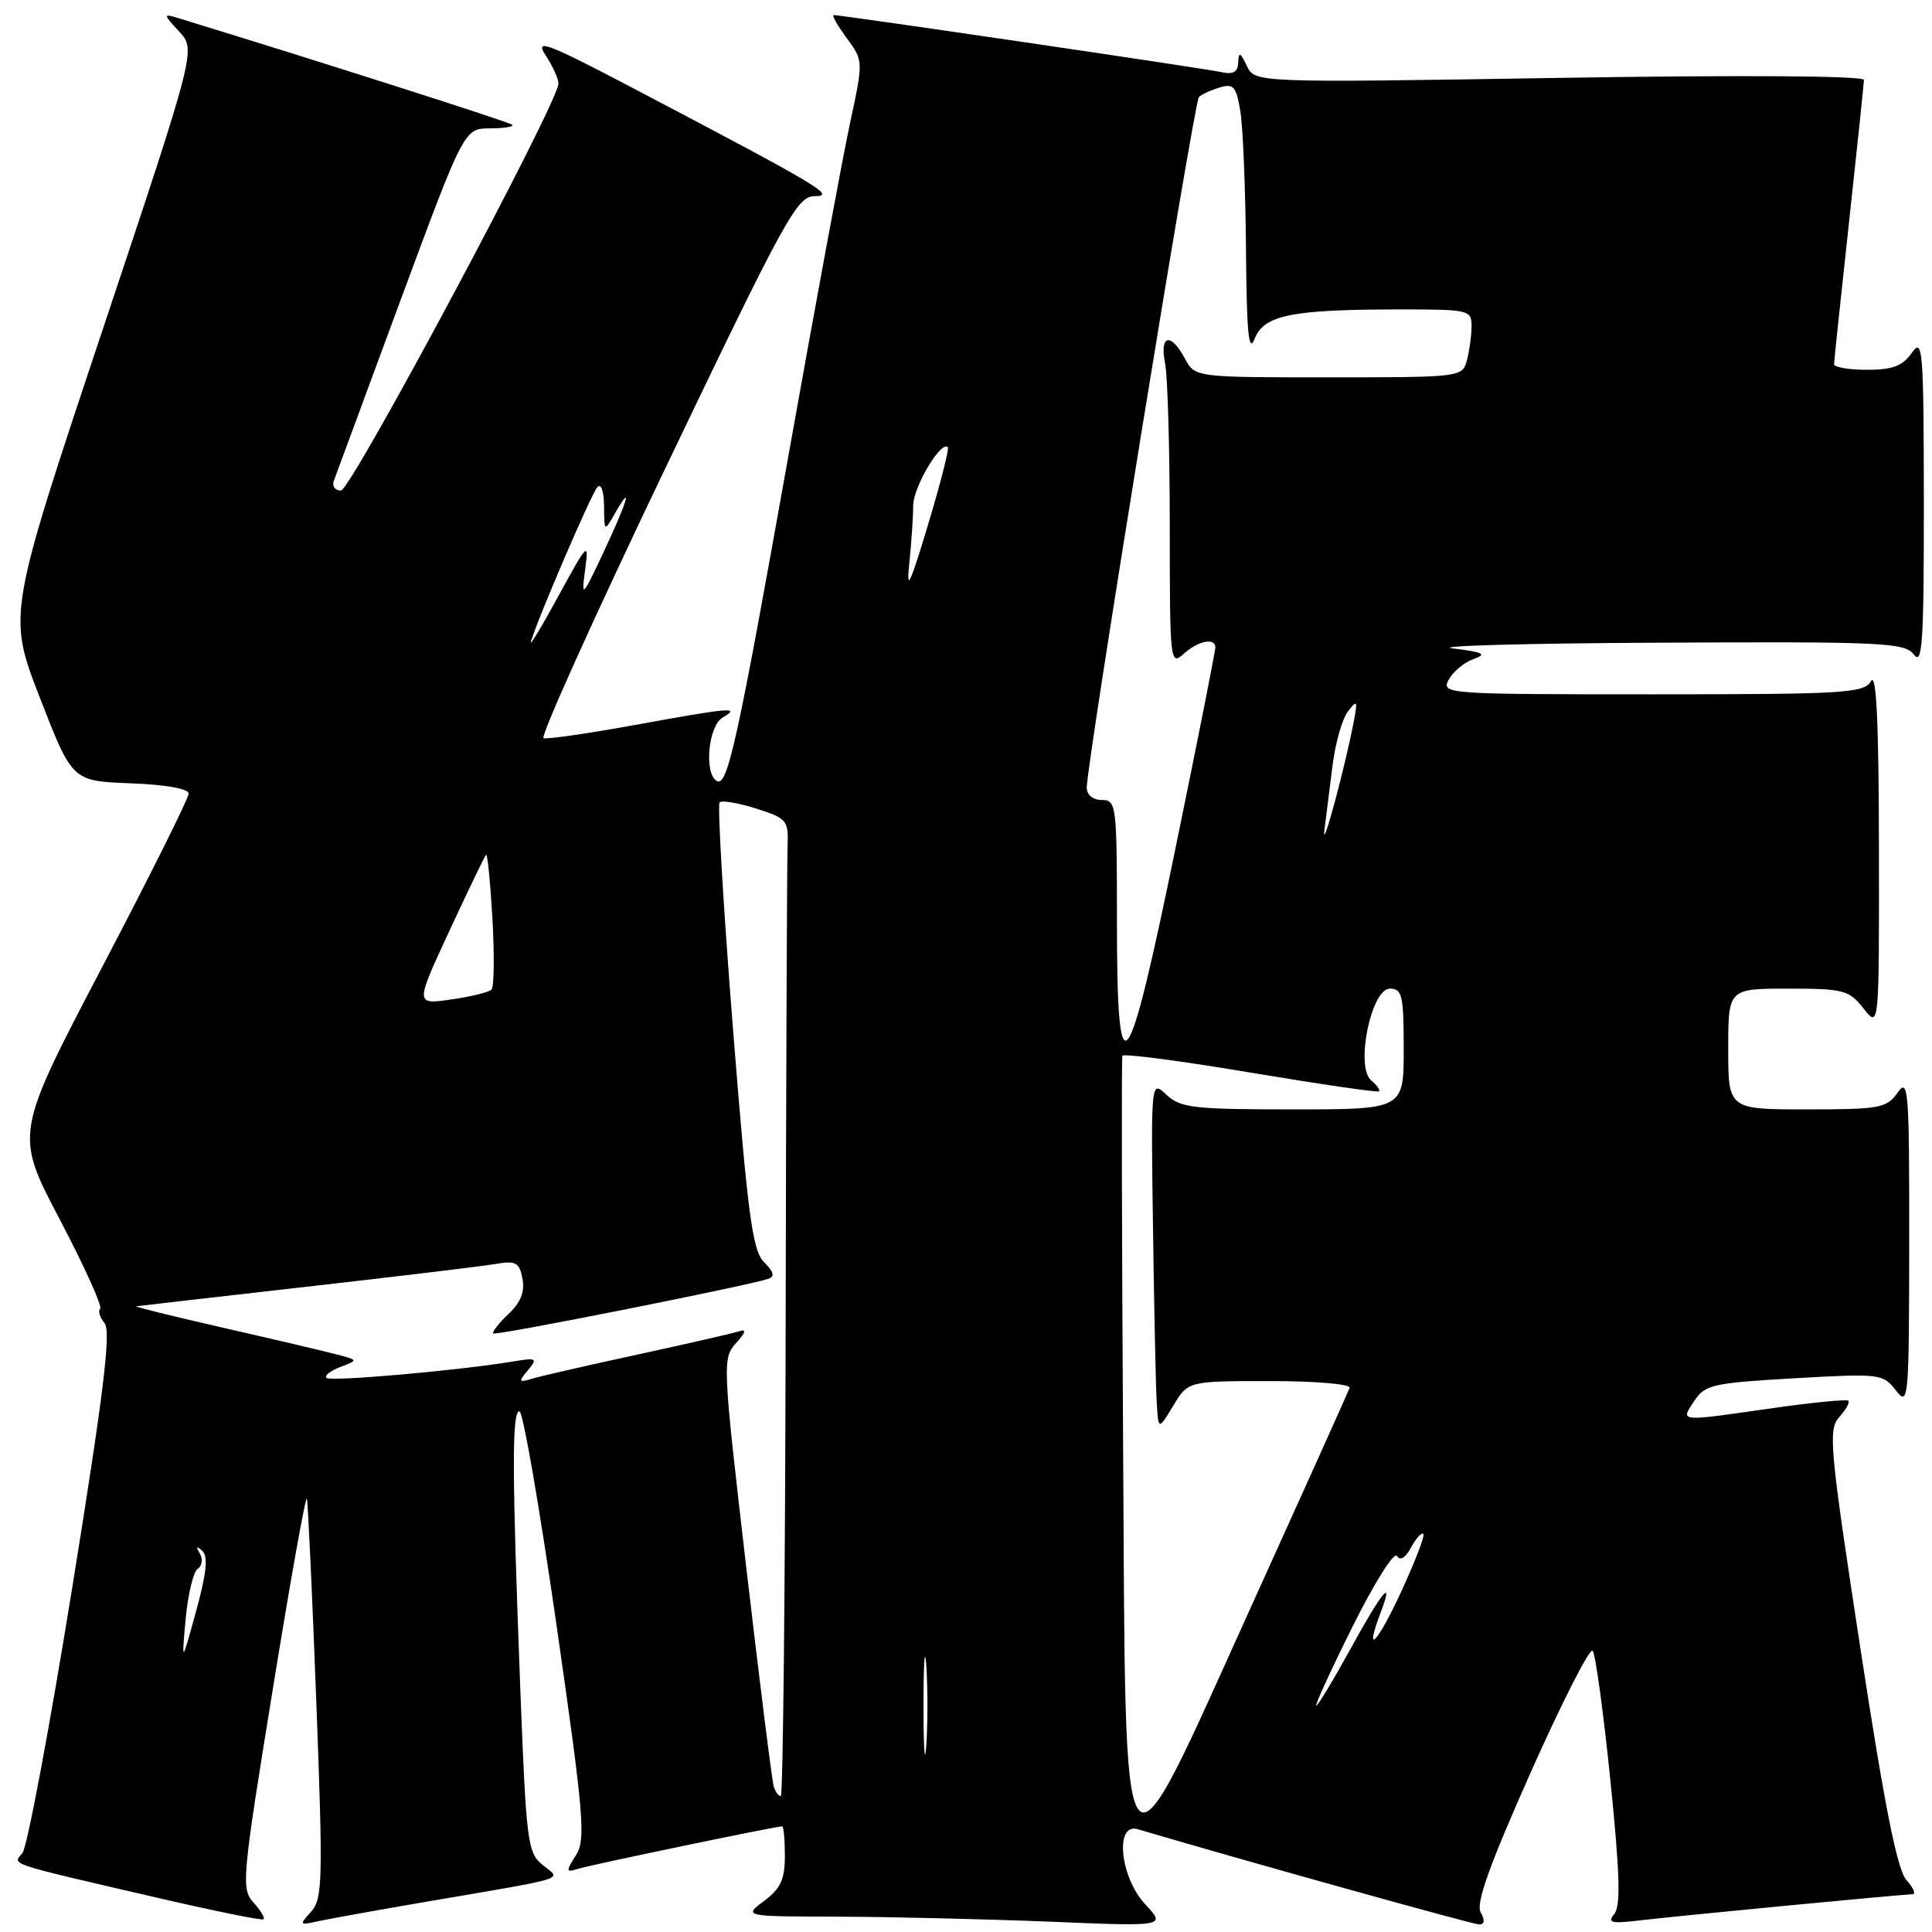 <?xml version="1.0" encoding="UTF-8" standalone="no"?>
<!DOCTYPE svg PUBLIC "-//W3C//DTD SVG 1.1//EN" "http://www.w3.org/Graphics/SVG/1.1/DTD/svg11.dtd" >
<svg xmlns="http://www.w3.org/2000/svg" xmlns:xlink="http://www.w3.org/1999/xlink" version="1.1" viewBox="0 0 256 256">
 <g >
 <path fill="currentColor"
d=" M 33.59 252.10 C 31.94 250.28 32.07 248.91 36.13 223.93 C 38.47 209.49 40.51 198.08 40.66 198.59 C 40.81 199.09 41.37 211.19 41.91 225.48 C 42.81 249.19 42.75 251.62 41.22 253.31 C 39.64 255.06 39.68 255.12 42.03 254.60 C 43.39 254.29 49.90 253.12 56.50 251.99 C 75.83 248.68 74.39 249.13 71.90 247.12 C 69.90 245.50 69.72 244.09 68.93 223.45 C 67.84 194.91 67.82 187.00 68.83 187.00 C 69.29 187.00 71.49 199.71 73.73 215.25 C 77.39 240.73 77.64 243.73 76.31 245.84 C 74.94 248.01 74.97 248.14 76.67 247.61 C 78.33 247.09 102.79 242.00 103.64 242.00 C 103.84 242.00 104.00 243.76 104.00 245.92 C 104.00 249.03 103.43 250.26 101.25 251.88 C 98.50 253.94 98.50 253.94 111.09 253.97 C 118.02 253.99 130.62 254.29 139.09 254.63 C 154.50 255.27 154.50 255.27 151.75 252.33 C 148.41 248.76 147.68 241.47 150.75 242.38 C 164.59 246.47 195.16 255.00 196.00 255.00 C 196.72 255.00 196.79 254.44 196.19 253.38 C 195.54 252.21 197.38 247.08 202.82 234.86 C 206.97 225.56 210.66 218.30 211.03 218.73 C 211.41 219.15 212.46 226.87 213.38 235.87 C 214.64 248.22 214.77 252.57 213.90 253.62 C 212.95 254.76 213.49 254.91 217.13 254.48 C 222.33 253.86 252.11 251.01 253.40 251.00 C 253.90 251.00 253.55 250.16 252.62 249.13 C 251.39 247.77 249.73 239.40 246.51 218.41 C 242.43 191.76 242.22 189.42 243.71 187.77 C 244.60 186.79 245.14 185.81 244.91 185.60 C 244.68 185.39 240.22 185.83 235.00 186.57 C 222.20 188.40 222.67 188.44 224.49 185.65 C 225.91 183.48 226.92 183.25 237.75 182.63 C 249.13 181.98 249.51 182.03 251.21 184.23 C 252.89 186.41 252.96 185.63 252.98 164.53 C 253.00 144.36 252.87 142.74 251.44 144.78 C 250.00 146.83 249.10 147.00 239.44 147.00 C 229.00 147.00 229.00 147.00 229.00 139.00 C 229.00 131.00 229.00 131.00 236.93 131.00 C 244.30 131.00 245.00 131.18 246.93 133.63 C 249.00 136.27 249.00 136.27 248.97 112.38 C 248.95 95.67 248.63 89.03 247.92 90.25 C 246.99 91.85 244.51 92.00 218.92 92.00 C 191.57 92.00 190.95 91.96 191.96 90.07 C 192.53 89.00 194.01 87.77 195.25 87.33 C 197.09 86.68 196.59 86.42 192.50 85.92 C 189.75 85.59 202.08 85.24 219.89 85.16 C 249.67 85.01 252.39 85.14 253.61 86.75 C 254.73 88.22 254.93 85.00 254.92 66.50 C 254.90 46.22 254.77 44.68 253.33 46.75 C 252.10 48.50 250.79 49.00 247.38 49.00 C 244.97 49.00 243.01 48.66 243.02 48.25 C 243.03 47.84 243.92 39.40 245.00 29.50 C 246.08 19.60 246.97 11.09 246.98 10.59 C 246.99 10.04 230.78 9.93 206.65 10.32 C 166.29 10.97 166.29 10.97 165.21 8.73 C 164.34 6.92 164.12 6.83 164.07 8.27 C 164.02 9.57 163.41 9.91 161.75 9.54 C 159.59 9.06 111.59 2.00 110.48 2.00 C 110.18 2.00 110.95 3.36 112.18 5.03 C 114.41 8.05 114.41 8.05 112.64 16.28 C 111.67 20.80 108.02 40.48 104.54 60.00 C 97.64 98.68 96.39 104.36 94.95 103.47 C 93.27 102.43 93.86 96.18 95.75 95.08 C 98.25 93.63 96.82 93.75 84.15 96.06 C 77.94 97.19 72.48 97.98 72.02 97.81 C 71.56 97.64 78.88 81.41 88.30 61.75 C 104.14 28.68 105.62 26.00 107.96 25.99 C 110.81 25.98 108.76 24.75 84.53 12.02 C 72.47 5.68 70.80 5.04 72.28 7.30 C 73.23 8.75 74.00 10.44 74.00 11.07 C 74.00 13.55 46.50 65.00 45.18 65.00 C 44.41 65.00 43.98 64.44 44.22 63.75 C 44.47 63.06 48.45 52.27 53.08 39.76 C 61.50 17.03 61.50 17.03 64.92 17.01 C 66.80 17.01 68.12 16.79 67.87 16.53 C 67.51 16.17 41.83 7.97 23.50 2.36 C 21.62 1.79 21.63 1.90 23.74 4.18 C 25.98 6.60 25.98 6.60 13.49 44.02 C 1.01 81.45 1.01 81.45 5.29 92.47 C 9.57 103.50 9.57 103.50 17.29 103.79 C 21.96 103.97 25.00 104.51 25.00 105.16 C 25.00 105.76 19.82 116.15 13.48 128.25 C 1.96 150.25 1.96 150.25 7.90 161.54 C 11.16 167.76 13.58 173.09 13.27 173.40 C 12.97 173.70 13.23 174.57 13.86 175.34 C 14.74 176.39 13.73 184.63 9.56 210.44 C 6.56 228.99 3.60 244.78 2.97 245.54 C 1.66 247.12 0.61 246.77 21.00 251.50 C 28.43 253.22 34.68 254.49 34.91 254.32 C 35.14 254.15 34.54 253.15 33.59 252.10 Z  M 148.81 190.25 C 148.64 162.89 148.60 140.23 148.72 139.90 C 148.83 139.57 156.46 140.57 165.67 142.12 C 174.87 143.66 182.55 144.78 182.73 144.61 C 182.90 144.43 182.44 143.78 181.69 143.16 C 179.56 141.39 181.68 131.00 184.17 131.00 C 185.79 131.00 186.00 131.91 186.00 139.00 C 186.00 147.00 186.00 147.00 171.31 147.00 C 158.15 147.00 156.41 146.80 154.56 145.06 C 152.50 143.12 152.50 143.12 152.78 162.81 C 152.93 173.64 153.15 184.07 153.28 186.00 C 153.50 189.50 153.50 189.50 155.47 186.25 C 157.43 183.00 157.43 183.00 168.30 183.00 C 174.37 183.00 179.02 183.40 178.83 183.91 C 178.65 184.40 172.88 197.23 166.00 212.40 C 148.11 251.88 149.20 253.28 148.81 190.25 Z  M 102.53 236.75 C 102.31 236.06 100.67 223.02 98.89 207.76 C 95.74 180.67 95.71 179.98 97.53 177.97 C 98.82 176.55 98.94 176.06 97.94 176.40 C 97.15 176.66 91.10 178.05 84.50 179.48 C 77.90 180.91 71.60 182.35 70.51 182.68 C 68.72 183.23 68.66 183.11 69.95 181.56 C 71.27 179.97 71.11 179.88 67.94 180.41 C 60.78 181.60 43.77 183.10 43.25 182.58 C 42.95 182.29 43.79 181.63 45.10 181.13 C 47.50 180.22 47.50 180.22 44.50 179.44 C 42.85 179.01 36.10 177.42 29.50 175.92 C 22.90 174.41 17.75 173.14 18.05 173.09 C 18.35 173.04 28.47 171.88 40.55 170.51 C 52.62 169.14 63.91 167.78 65.63 167.49 C 68.36 167.02 68.82 167.27 69.23 169.44 C 69.56 171.17 69.00 172.59 67.36 174.13 C 66.07 175.35 65.17 176.50 65.36 176.69 C 65.68 177.01 98.76 170.44 101.77 169.46 C 102.70 169.16 102.56 168.56 101.24 167.24 C 99.70 165.70 99.09 161.09 97.11 136.15 C 95.84 120.04 95.05 106.62 95.35 106.32 C 95.65 106.02 97.83 106.39 100.20 107.14 C 104.24 108.42 104.49 108.71 104.36 112.00 C 104.28 113.92 104.16 143.06 104.10 176.75 C 104.04 210.44 103.75 238.00 103.46 238.00 C 103.17 238.00 102.75 237.44 102.53 236.75 Z  M 122.37 226.00 C 122.37 220.22 122.54 217.86 122.74 220.75 C 122.94 223.64 122.94 228.36 122.74 231.25 C 122.54 234.14 122.37 231.78 122.37 226.00 Z  M 179.22 215.53 C 182.08 209.78 184.73 205.56 185.10 206.17 C 185.53 206.86 186.23 206.44 186.97 205.05 C 187.63 203.83 188.36 203.02 188.59 203.26 C 188.83 203.50 187.47 207.02 185.58 211.09 C 182.40 217.93 180.71 219.53 182.98 213.57 C 184.75 208.89 183.11 210.90 178.94 218.50 C 176.67 222.62 174.64 226.00 174.42 226.00 C 174.19 226.00 176.35 221.29 179.22 215.53 Z  M 24.60 214.51 C 24.91 211.22 25.63 208.23 26.20 207.87 C 26.78 207.52 26.91 206.61 26.48 205.86 C 25.94 204.91 26.04 204.80 26.81 205.50 C 27.60 206.23 27.37 208.45 25.98 213.50 C 24.06 220.50 24.06 220.50 24.60 214.51 Z  M 148.00 122.00 C 148.00 106.67 147.92 106.00 146.00 106.00 C 144.82 106.00 144.00 105.33 144.00 104.36 C 144.00 101.13 158.23 13.49 158.86 12.86 C 159.21 12.51 160.45 11.94 161.62 11.59 C 163.45 11.04 163.81 11.46 164.35 14.73 C 164.70 16.80 165.03 25.02 165.10 33.00 C 165.19 44.20 165.45 46.90 166.26 44.87 C 167.50 41.73 171.16 41.00 185.64 41.00 C 194.68 41.00 195.00 41.08 194.99 43.25 C 194.98 44.49 194.70 46.51 194.37 47.75 C 193.77 49.98 193.58 50.00 176.05 50.00 C 158.34 50.00 158.34 50.00 157.00 47.50 C 155.13 44.01 153.62 44.36 154.38 48.12 C 154.72 49.84 155.00 59.59 155.00 69.78 C 155.00 87.67 155.06 88.25 156.83 86.65 C 158.73 84.93 160.97 84.45 161.04 85.75 C 161.07 86.16 158.70 98.09 155.79 112.25 C 149.34 143.67 148.00 145.34 148.00 122.00 Z  M 59.54 123.36 C 62.03 117.99 64.22 113.44 64.41 113.26 C 64.59 113.07 64.97 116.88 65.25 121.71 C 65.52 126.54 65.47 130.78 65.12 131.13 C 64.78 131.48 62.36 132.07 59.75 132.44 C 55.01 133.12 55.01 133.12 59.54 123.36 Z  M 175.49 110.00 C 175.73 108.08 176.23 104.15 176.59 101.27 C 176.96 98.39 177.86 95.24 178.61 94.27 C 179.82 92.69 179.91 92.82 179.40 95.50 C 178.28 101.47 175.06 113.41 175.49 110.00 Z  M 70.35 85.00 C 71.36 81.69 78.35 65.44 79.15 64.55 C 79.64 64.00 80.02 65.07 80.04 67.05 C 80.07 70.50 80.07 70.50 81.50 68.00 C 83.93 63.75 83.15 66.41 80.00 73.11 C 77.13 79.22 77.02 79.32 77.53 75.50 C 78.05 71.69 77.87 71.86 73.98 79.00 C 71.73 83.12 70.10 85.83 70.35 85.00 Z  M 120.49 74.61 C 120.77 71.92 121.00 68.49 121.00 67.00 C 121.00 64.56 124.68 58.35 125.59 59.26 C 125.79 59.46 124.61 64.09 122.96 69.56 C 120.55 77.58 120.07 78.55 120.49 74.61 Z "/>
</g>
</svg>